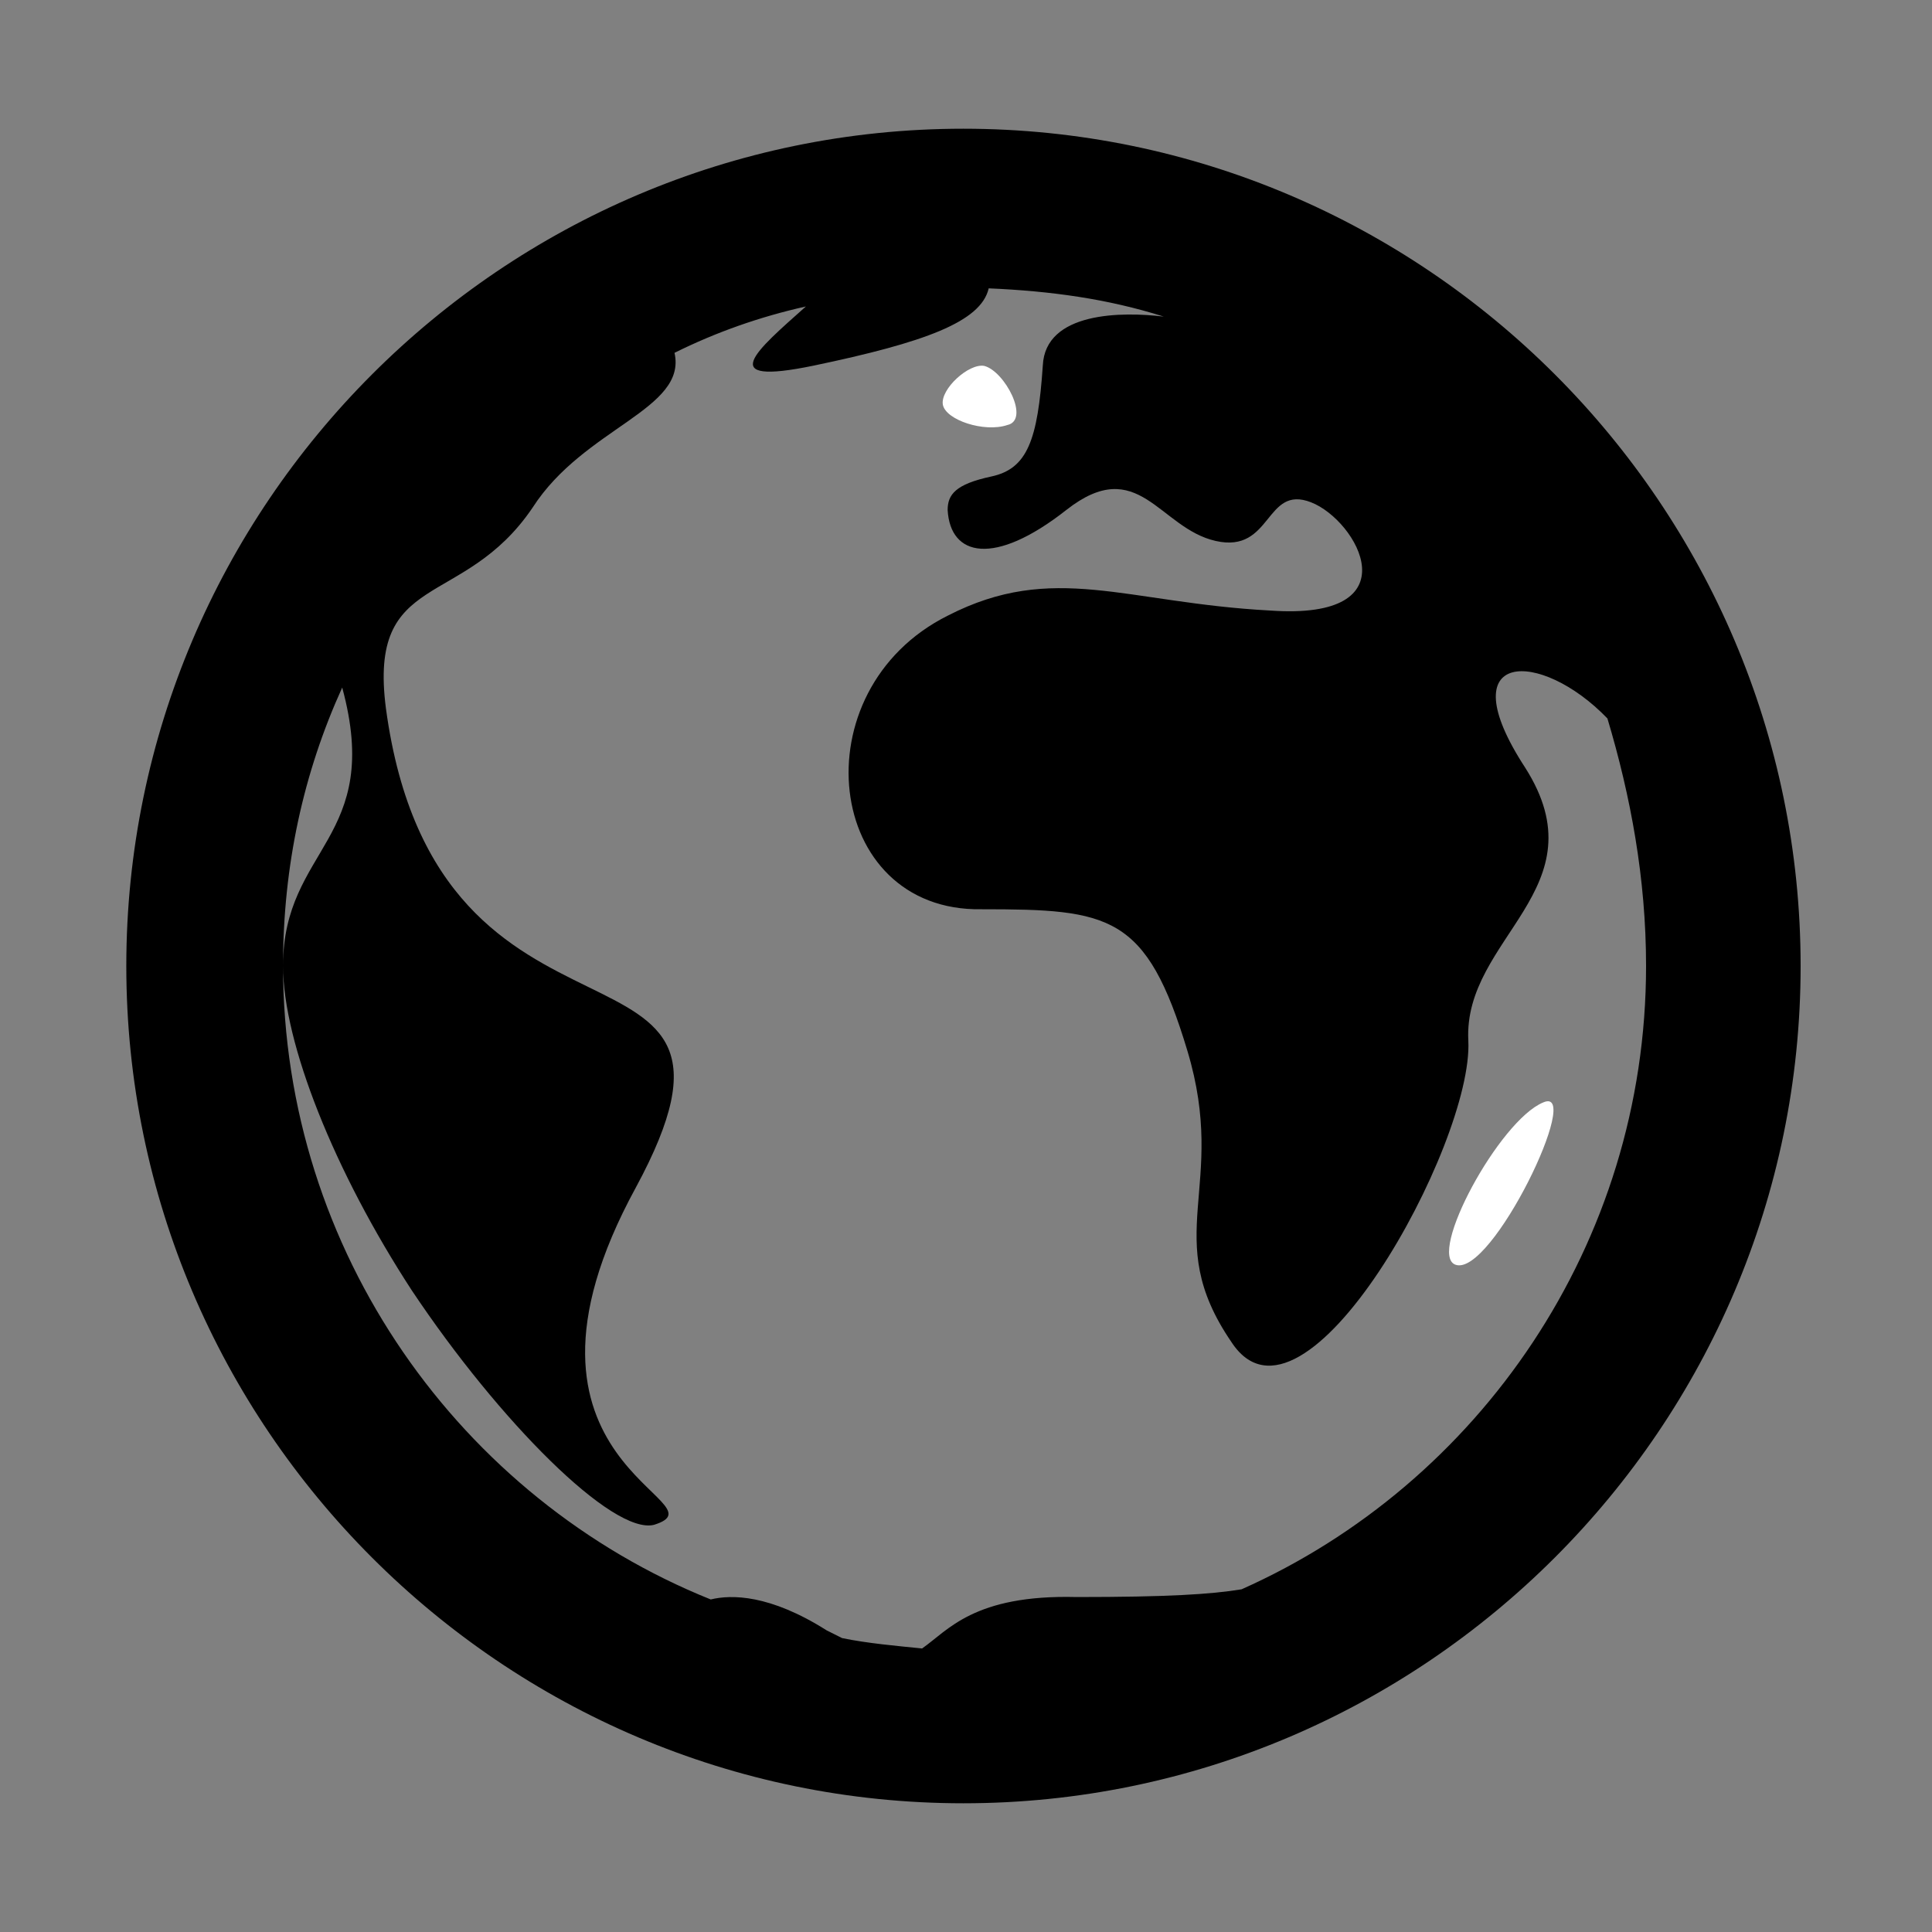 <svg width="800" height="800" xmlns="http://www.w3.org/2000/svg">

 <rect width="100%" height="100%" fill="#808080" stroke="none"/>

 <g>
  <title>background</title>
  <rect fill="none" id="canvas_background" height="402" width="582" y="-1" x="-1"/>
 </g>
 <g>
  <title>Layer 1</title>
  <path fill="#ffffff" id="svg_2" d="m417.1,176c9.6,-2.1 -1.1,-22.4 -9.6,-24.5c-6.4,-1.1 -18.1,9.6 -17.1,16c1.1,6.4 17.1,11.7 26.7,8.5z"/>
  <path fill="#000000" id="svg_3" d="m398.9,53.3c-190.9,0 -346.6,155.8 -346.6,346.7s155.7,346.7 346.6,346.7s346.7,-155.8 346.7,-346.7s-155.7,-346.7 -346.7,-346.7zm282.7,346.7c0,115.2 -69.3,214.4 -167.5,258.1c-12.8,2.1 -30.9,3.2 -68.3,3.2c-42.7,-1.1 -53.3,13.9 -64,21.3c-10.7,-1.1 -22.4,-2.1 -33.1,-4.3c-2.1,-1.1 -4.3,-2.1 -6.4,-3.2c-23.5,-14.9 -39.5,-14.9 -48,-12.8c-103.5,-41.6 -177.1,-144 -177.1,-262.4c0,-41.6 8.5,-80 24.5,-115.2c17.1,62.9 -24.5,66.1 -24.5,115.2c0,32 21.3,85.3 53.3,134.4c36.3,54.4 83.2,101.3 100.3,97.1c30.9,-9.6 -70.4,-24.5 -7.5,-139.7c62.9,-116.3 -82.1,-39.5 -103.5,-198.4c-7.5,-57.6 32,-40.5 60.8,-83.2c21.3,-33.1 64,-40.5 58.7,-64c17.1,-8.5 35.2,-14.9 54.4,-19.2c-20.3,18.1 -38.4,33.1 3.2,24.5c45.9,-9.6 69.3,-18.1 72.5,-32c25.6,1.1 49.1,4.3 72.5,11.7c-17.1,-2.1 -49.1,-2.1 -50.1,20.3c-2.1,30.9 -6.4,42.7 -21.3,45.9s-18.1,7.5 -18.1,13.9c1.1,19.2 19.2,23.5 49.1,0c29.9,-23.5 38.4,7.5 61.9,12.8c23.5,5.3 20.3,-23.5 39.5,-16c19.2,7.5 42.7,49.1 -17.1,44.8c-59.7,-3.2 -89.6,-20.3 -133.3,2.1c-61.9,30.9 -51.2,122.7 13.9,121.6c53.3,0 68.3,2.1 85.3,58.7s-11.7,76.8 18.2,120.5c29.9,45.9 100.3,-82.1 98.1,-124.8s55.5,-62.9 23.5,-113.1c-32,-49.1 6.4,-49.1 34.1,-20.3c9.6,32.1 16,66.2 16,102.5z"/>
  <path fill="#ffffff" id="svg_4" d="m602.7,523.7c14.9,5.3 53.3,-74.7 36.3,-67.2c-18.2,7.5 -48.1,63 -36.3,67.2z"/>
 </g>
</svg>
